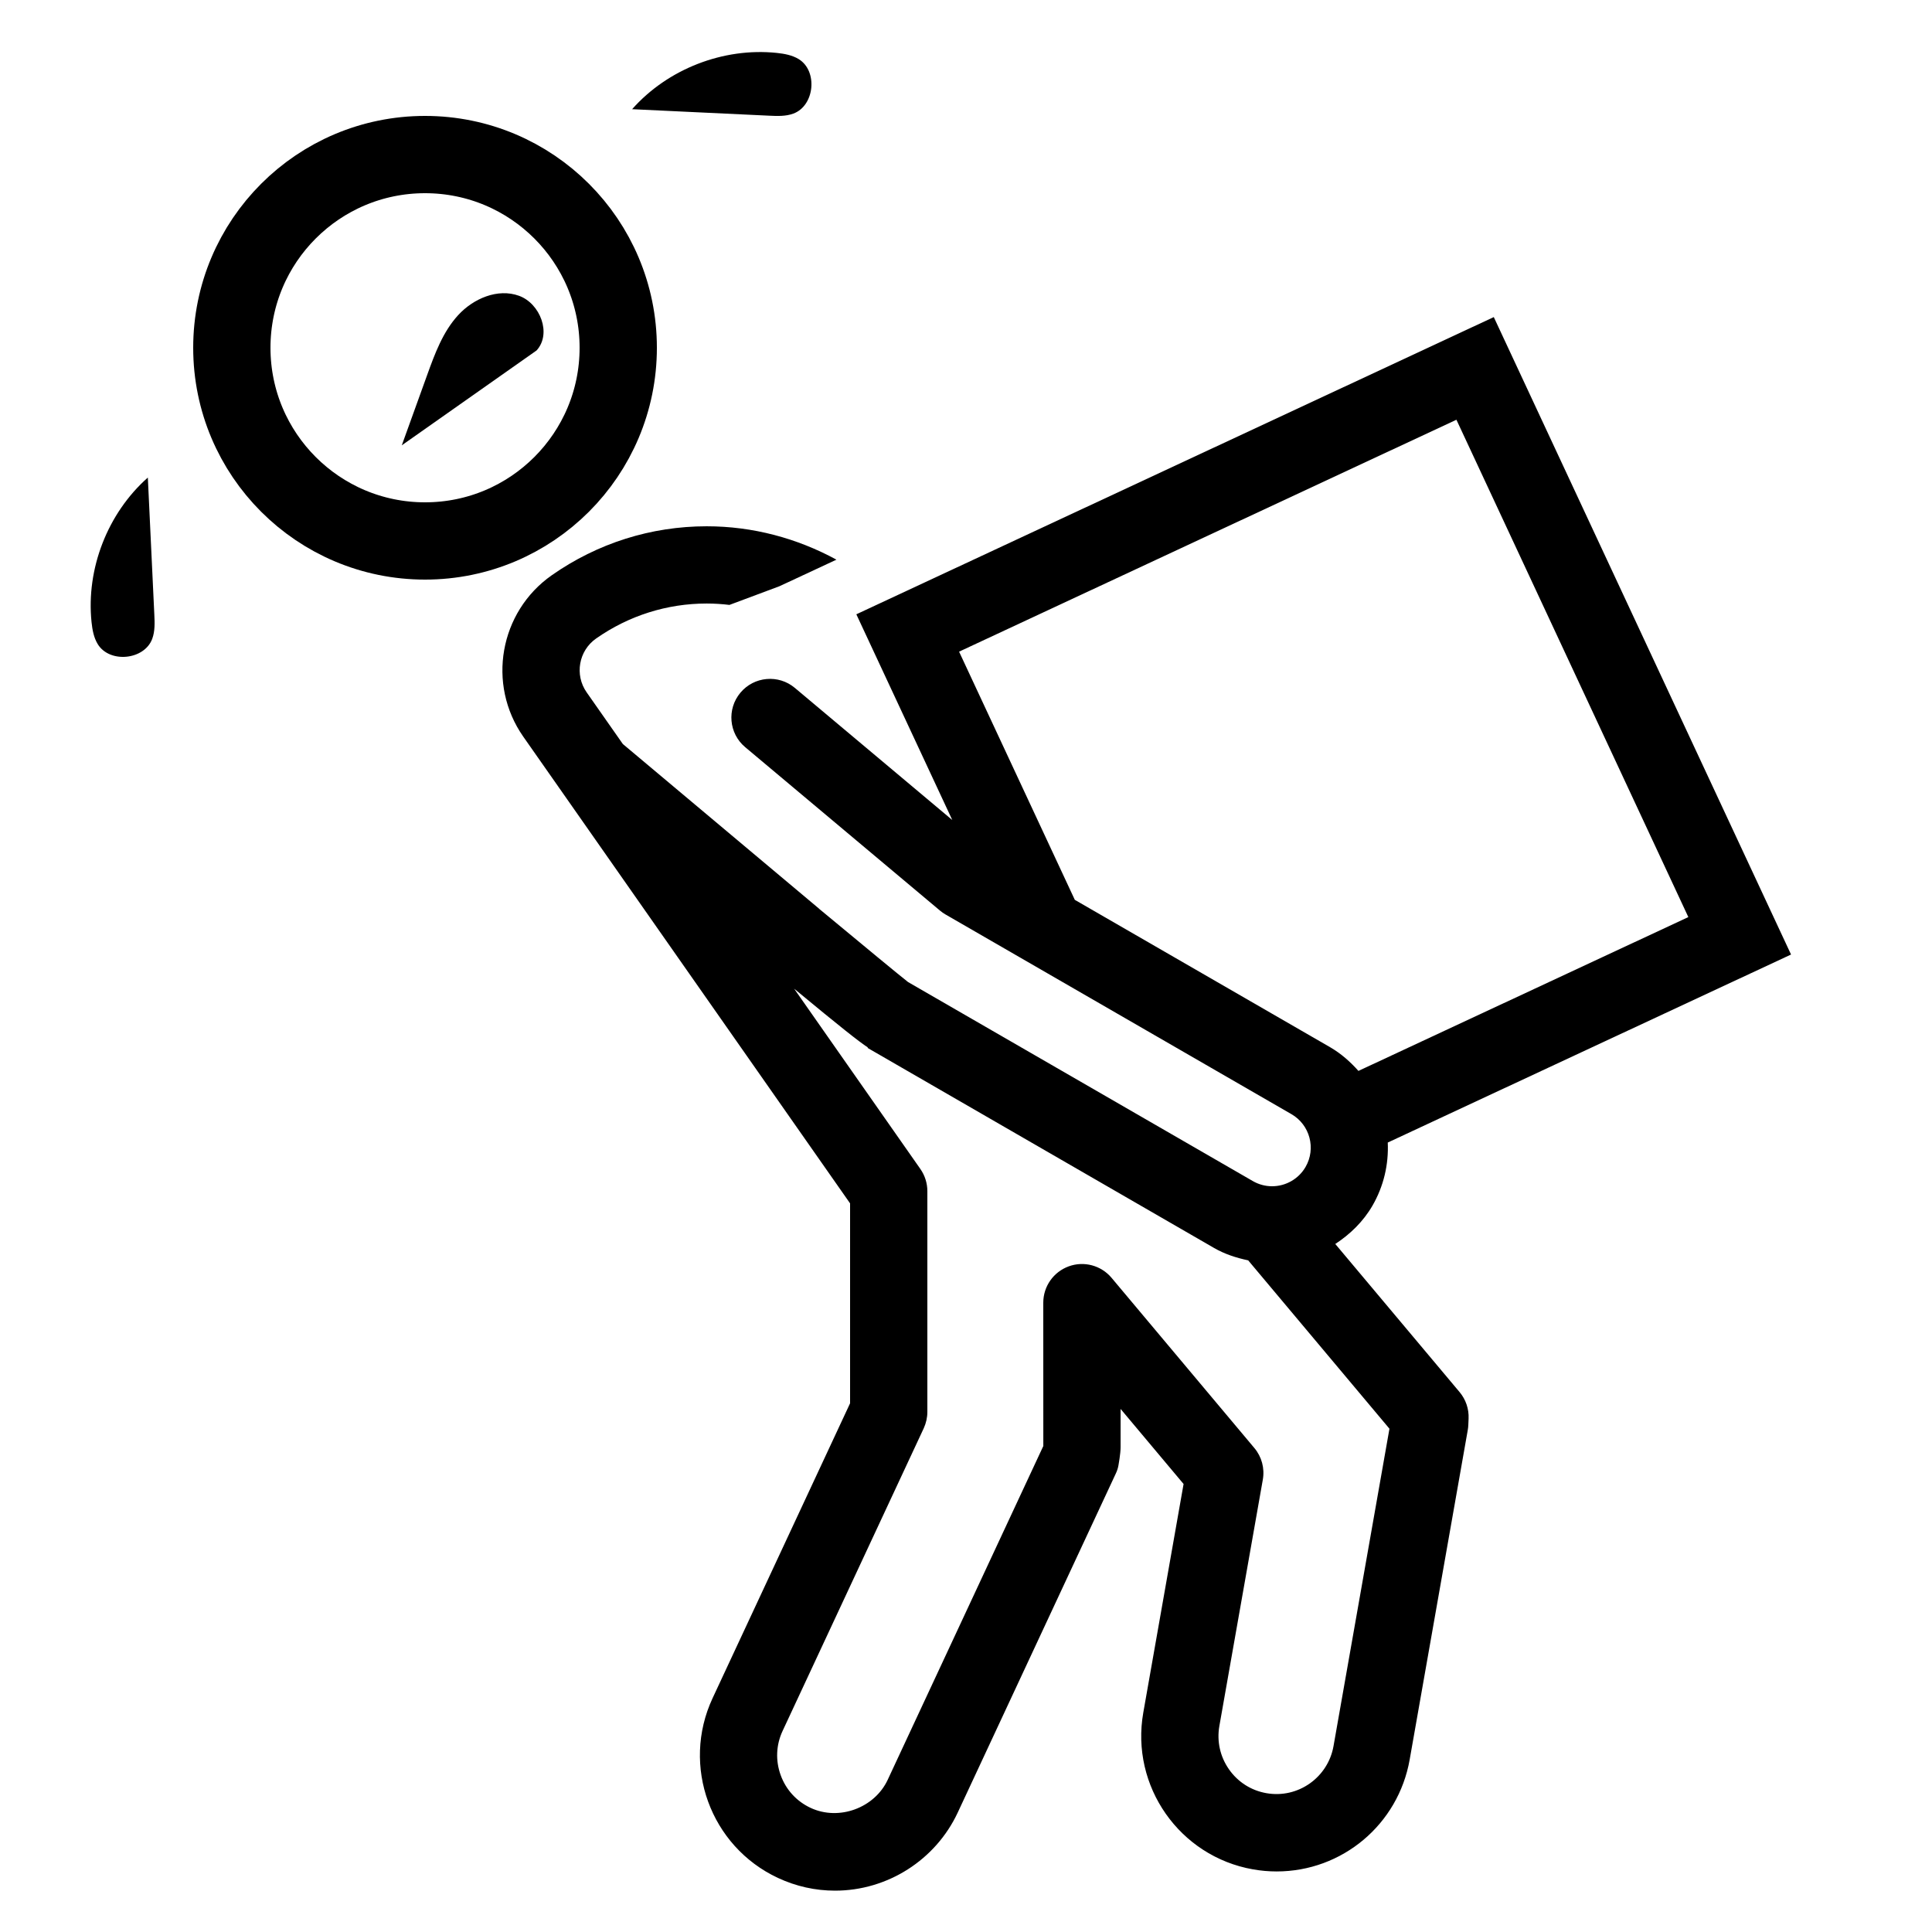 <?xml version="1.0" encoding="iso-8859-1"?>
<!-- Generator: Adobe Illustrator 18.0.0, SVG Export Plug-In . SVG Version: 6.00 Build 0)  -->
<!DOCTYPE svg PUBLIC "-//W3C//DTD SVG 1.1//EN" "http://www.w3.org/Graphics/SVG/1.1/DTD/svg11.dtd">
<svg version="1.1" id="Layer_1" xmlns="http://www.w3.org/2000/svg" xmlns:xlink="http://www.w3.org/1999/xlink" x="0px" y="0px"
	 width="50px" height="50px" viewBox="0 0 50 50" style="enable-background:new 0 0 50 50;" xml:space="preserve">
<circle style="fill:none;stroke:#000000;stroke-width:2;stroke-miterlimit:10;" cx="11" cy="9" r="5"/>
<path d="M20.1,1.369c0.198,0.021,0.401,0.057,0.571,0.161c0.5,0.307,0.412,1.206-0.139,1.41c-0.198,0.073-0.415,0.064-0.626,0.054
	c-1.182-0.056-2.365-0.112-3.547-0.168C17.281,1.785,18.718,1.226,20.1,1.369z"/>
<path d="M2.369,16.1c0.021,0.198,0.057,0.401,0.161,0.571c0.307,0.5,1.206,0.412,1.41-0.139c0.073-0.198,0.064-0.415,0.054-0.626
	c-0.056-1.182-0.112-2.365-0.168-3.547C2.785,13.281,2.226,14.718,2.369,16.1z"/>
<path d="M13.886,9.07c-1.163,0.818-2.325,1.637-3.488,2.455c0.219-0.606,0.437-1.212,0.656-1.818
	c0.199-0.551,0.406-1.117,0.801-1.549s1.027-0.703,1.577-0.503S14.282,8.638,13.886,9.07z"/>
<path d="M34.557,32.194c0.386-0.253,0.725-0.581,0.963-0.993c0.29-0.503,0.421-1.066,0.395-1.632l10.437-4.866L38.659,8.206
	l-16.497,7.692l2.483,5.324l-0.858-0.72c0,0-0.001-0.001-0.001-0.001l-3.215-2.698c-0.422-0.355-1.054-0.3-1.409,0.124
	c-0.355,0.423-0.3,1.054,0.123,1.409l0.806,0.676l0,0l4.237,3.555c0.044,0.037,0.092,0.071,0.143,0.1l8.951,5.167
	c0.478,0.275,0.642,0.889,0.366,1.366c-0.178,0.309-0.51,0.5-0.867,0.5h0c-0.174,0-0.346-0.046-0.498-0.134l-8.923-5.151
	c-0.215-0.168-1.128-0.922-2.297-1.892c-0.002-0.002-0.003-0.005-0.006-0.007l-5.078-4.261l-0.937-1.338
	c-0.316-0.452-0.206-1.077,0.246-1.393c0.845-0.592,1.835-0.905,2.862-0.905c0.198,0,0.394,0.013,0.588,0.036l1.293-0.483
	l1.476-0.688c-1.017-0.555-2.166-0.864-3.357-0.864c-1.44,0-2.826,0.438-4.01,1.267c-1.354,0.949-1.685,2.823-0.737,4.178
	l0.901,1.286c0.009,0.018,0.025,0.032,0.035,0.05L22,31.143v5.174l-3.559,7.633c-0.815,1.749-0.056,3.835,1.693,4.651
	c0.468,0.218,0.965,0.329,1.478,0.329c1.355,0,2.601-0.793,3.174-2.021l4.086-8.763c0.037-0.078,0.059-0.141,0.074-0.225
	c0,0,0.055-0.304,0.055-0.464v-0.994l1.63,1.943l-1.043,5.918c-0.335,1.901,0.938,3.72,2.839,4.055
	c0.205,0.036,0.41,0.054,0.611,0.054c1.7,0,3.148-1.217,3.444-2.893l1.504-8.532c0.008-0.044,0.012-0.088,0.014-0.132l0.007-0.164
	c0.011-0.25-0.073-0.494-0.233-0.685L34.557,32.194z M27.816,23.288l-2.995-6.423l12.871-6.002l6.002,12.871l-8.538,3.981
	c-0.211-0.237-0.451-0.45-0.734-0.614L27.816,23.288z M34.511,45.19c-0.142,0.805-0.912,1.362-1.737,1.217
	c-0.395-0.069-0.739-0.289-0.968-0.617c-0.23-0.328-0.318-0.726-0.249-1.121l1.125-6.378c0.051-0.292-0.029-0.59-0.219-0.816
	l-3.696-4.405c-0.27-0.322-0.715-0.441-1.108-0.297C27.263,32.917,27,33.293,27,33.713l0.001,3.707c0,0.001,0,0.002,0,0.003
	l-4.028,8.639c-0.337,0.724-1.256,1.07-1.994,0.726c-0.363-0.169-0.639-0.47-0.775-0.847c-0.137-0.376-0.12-0.784,0.05-1.146
	l3.653-7.833C23.968,36.828,24,36.684,24,36.538v-5.711c0-0.205-0.063-0.405-0.181-0.574l-3.267-4.666
	c1.199,0.992,1.677,1.37,1.908,1.521l-0.007,0.012l8.968,5.178c0.274,0.158,0.574,0.255,0.882,0.32l3.656,4.357L34.511,45.19z"/>
</svg>